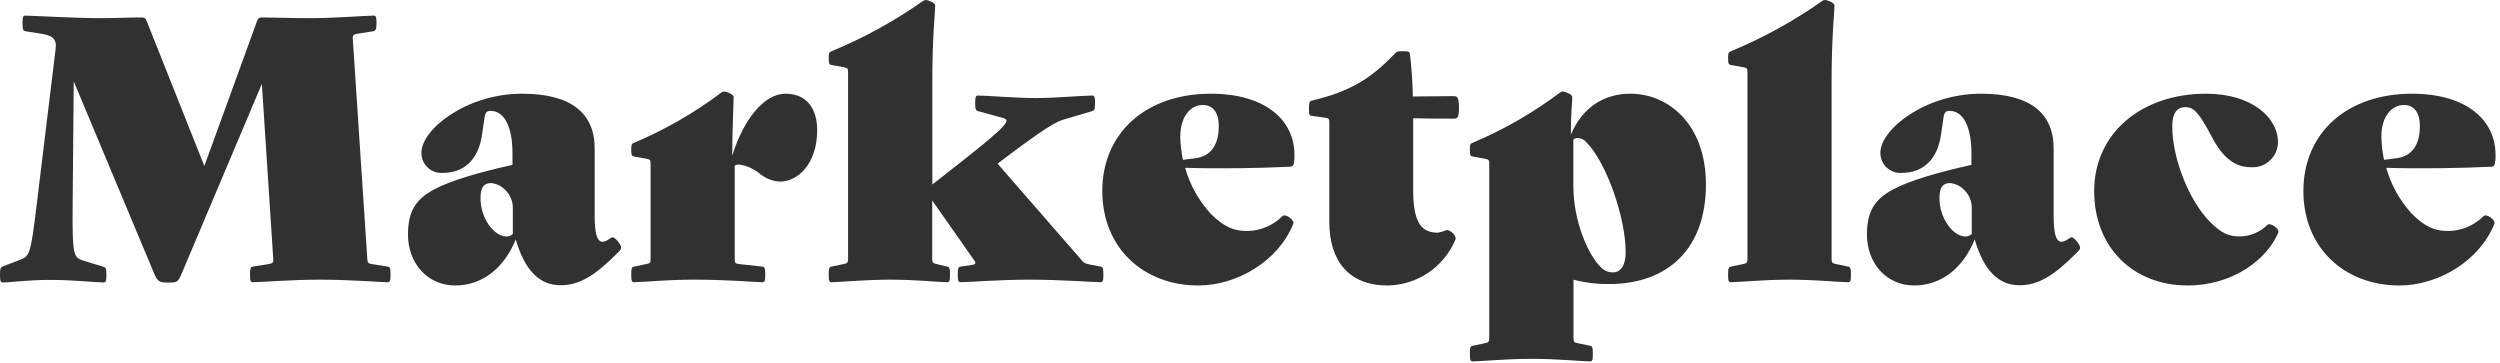 <svg width="413" height="60" viewBox="0 0 413 60" fill="none" xmlns="http://www.w3.org/2000/svg">
<g clip-path="url(#clip0)">
<path d="M28 46.68H27.76C26.56 46.68 26.08 46.62 25.54 45.36L12.18 13.44L12 33.9C11.94 42.3 12.12 42.54 13.86 43.08L17.1 44.08C17.46 44.2 17.58 44.32 17.58 45.4C17.58 46.48 17.46 46.66 17.1 46.66C15.72 46.66 12.24 46.24 8.34 46.24C4.44 46.24 1.86 46.66 0.48 46.66C0.12 46.66 0 46.48 0 45.4C0 44.32 0.12 44.16 0.48 44L3.12 43C4.92 42.34 5.04 42.22 6.06 33.82L9.18 8.16C9.42 6.36 8.64 5.88 6.84 5.58L4.2 5.16C3.84 5.1 3.72 4.92 3.72 3.84C3.72 2.76 3.84 2.58 4.2 2.58C5 2.58 12.72 3 16.5 3C19.08 3 21.5 2.88 23.28 2.88C23.88 2.88 24.06 3 24.28 3.6L33.76 27.42L42.42 3.6C42.66 3 42.78 2.88 43.42 2.88C44.8 2.88 47.98 3 51.16 3C55.54 3 60.34 2.58 61.72 2.58C62.08 2.58 62.2 2.76 62.2 3.84C62.2 4.92 62 5.1 61.68 5.16L59 5.58C58.4 5.7 58.22 5.82 58.28 6.42L60.68 42.78C60.74 43.38 60.8 43.5 61.4 43.62L64.04 44.04C64.4 44.1 64.52 44.28 64.52 45.36C64.52 46.44 64.4 46.62 64.04 46.62C62.66 46.62 57.92 46.2 52.94 46.2C47.96 46.2 43.16 46.62 41.78 46.62C41.42 46.62 41.3 46.44 41.3 45.36C41.3 44.28 41.42 44.1 41.78 44.04L44.42 43.62C45.02 43.5 45.2 43.38 45.14 42.78L43.26 13.86L29.94 45.36C29.4 46.56 29.22 46.68 28 46.68Z" fill="#313131"/>
<path d="M85.2 39.541C83.28 44.34 79.62 47.16 75.2 47.16C70.58 47.16 67.4 43.441 67.4 38.761C67.4 35.1 68.54 33.001 71.66 31.32C74.48 29.82 78.98 28.5 84.66 27.241V25.32C84.66 21 83.34 18.32 81.06 18.32C80.46 18.32 80.22 18.5 80.06 19.32L79.64 22.201C79.04 26.52 76.52 28.561 73.16 28.561C72.701 28.596 72.24 28.534 71.807 28.38C71.374 28.226 70.978 27.983 70.644 27.666C70.31 27.35 70.047 26.967 69.871 26.542C69.694 26.117 69.609 25.66 69.62 25.201C69.62 21.36 77.06 15.48 86.24 15.48C94.4 15.48 98.24 18.721 98.24 24.541V35.541C98.24 40.34 99.24 40.461 100.82 39.38C101 39.261 101.06 39.2 101.18 39.2C101.72 39.2 102.62 40.52 102.62 40.88C102.62 41.24 102.38 41.42 102.02 41.781L101.78 42.02C98.18 45.62 95.6 47.12 92.66 47.12C89.22 47.16 86.7 44.761 85.2 39.541ZM84.72 38.641V34.38C84.726 33.821 84.618 33.266 84.401 32.75C84.184 32.234 83.864 31.768 83.46 31.381C82.845 30.727 82.013 30.322 81.12 30.241C79.92 30.241 79.38 30.96 79.38 32.761C79.38 36.12 81.66 39.06 83.64 39.06C83.84 39.072 84.039 39.04 84.225 38.968C84.412 38.895 84.58 38.783 84.72 38.641V38.641Z" fill="#313131"/>
<path d="M125.94 46.62C124.56 46.62 120.66 46.2 114.48 46.2C110.1 46.2 106.14 46.62 104.76 46.62C104.4 46.62 104.28 46.5 104.28 45.36C104.28 44.22 104.4 44.1 104.76 44.04L106.76 43.62C107.36 43.5 107.48 43.44 107.48 42.84V27C107.48 26.4 107.36 26.34 106.76 26.22L104.76 25.86C104.4 25.8 104.28 25.68 104.28 24.72C104.28 23.76 104.4 23.72 104.76 23.58C109.881 21.421 114.717 18.64 119.16 15.3C119.296 15.189 119.465 15.126 119.64 15.12C120.06 15.12 121.2 15.6 121.2 16.02C121.2 17.02 120.96 21.84 120.96 25.74C122.76 19.92 126.12 15.48 129.78 15.48C133.44 15.48 135 18.18 135 21.48C135 27.18 131.7 30 128.88 30C127.673 29.949 126.515 29.506 125.58 28.74C124.604 27.918 123.421 27.379 122.16 27.18C121.888 27.16 121.616 27.223 121.38 27.36V42.84C121.38 43.44 121.5 43.56 122.1 43.62L125.94 44.04C126.3 44.1 126.42 44.28 126.42 45.36C126.42 46.44 126.3 46.62 125.94 46.62Z" fill="#313131"/>
<path d="M181.8 46.62C180.42 46.62 175.56 46.2 169.98 46.2C164.98 46.2 160.08 46.62 158.7 46.62C158.34 46.62 158.22 46.44 158.22 45.36C158.22 44.28 158.34 44.1 158.7 44.04L160.7 43.74C161.3 43.62 161.24 43.38 160.82 42.84L154 33.12V42.78C154 43.38 154.12 43.5 154.72 43.62L156.46 44.04C156.82 44.1 156.94 44.28 156.94 45.36C156.94 46.44 156.82 46.62 156.46 46.62C155.08 46.62 151.46 46.2 147.1 46.2C142.74 46.2 138.76 46.62 137.38 46.62C137.02 46.62 136.9 46.44 136.9 45.36C136.9 44.28 137.02 44.1 137.38 44.04L139.38 43.62C139.98 43.5 140.1 43.38 140.1 42.78V11.88C140.1 11.28 139.98 11.22 139.38 11.1L137.38 10.74C137.02 10.68 136.9 10.56 136.9 9.6C136.9 8.64 137.02 8.6 137.38 8.46C142.697 6.265 147.754 3.488 152.46 0.18C152.596 0.069 152.764 0.006 152.94 0C153.36 0 154.5 0.48 154.5 0.9C154.5 1.9 154.02 6 154.02 13.38V30.48L158.46 27C166.8 20.46 166.92 19.86 165.72 19.5L161.58 18.36C161.22 18.24 161.1 18.12 161.1 17.04C161.1 15.96 161.22 15.78 161.58 15.78C162.96 15.78 167.88 16.2 171.06 16.2C174.24 16.2 179.06 15.78 180.42 15.78C180.78 15.78 180.9 15.96 180.9 17.04C180.9 18.12 180.78 18.24 180.42 18.36L175.74 19.74C174.54 20.1 172.98 20.82 165 26.88L164.82 27.06L178.56 42.84C178.715 43.072 178.919 43.267 179.157 43.412C179.396 43.557 179.663 43.649 179.94 43.68L181.8 44.04C182.16 44.1 182.28 44.28 182.28 45.36C182.28 46.44 182.16 46.62 181.8 46.62Z" fill="#313131"/>
<path d="M197.94 47.16C189 47.16 182.1 41.041 182.1 31.561C182.1 21.901 189.36 15.48 200.04 15.48C208.98 15.48 213.84 19.8 213.84 25.561C213.865 26.083 213.824 26.607 213.72 27.12C213.675 27.256 213.585 27.371 213.465 27.448C213.344 27.524 213.201 27.557 213.06 27.541C208.32 27.78 201.48 27.901 195.78 27.721C196.58 30.53 198.017 33.117 199.98 35.281C202.26 37.56 203.88 38.16 206.04 38.16C208.227 38.135 210.317 37.251 211.86 35.7C212.4 35.221 213.86 36.361 213.66 36.961C211.2 43.081 204.42 47.16 197.94 47.16ZM195.42 26.401L197.34 26.16C200.1 25.86 201.34 23.881 201.34 20.82C201.34 18.541 200.34 17.34 198.7 17.34C196.84 17.34 194.98 19.02 194.98 22.62C195.011 23.891 195.158 25.157 195.42 26.401V26.401Z" fill="#313131"/>
<path d="M229.2 47.16C222.9 47.16 219.6 43.16 219.6 36.66V20.22C219.6 19.62 219.54 19.56 218.88 19.44L216.72 19.14C216.3 19.08 216.24 18.96 216.24 17.94C216.24 16.92 216.36 16.68 216.72 16.62C223.02 15.12 226.44 13.02 230.34 8.94C230.7 8.58 230.76 8.46 231.72 8.46C232.68 8.46 232.86 8.52 232.92 8.94C233.2 11.264 233.361 13.6 233.4 15.94C235.14 15.94 238.2 15.88 240.18 15.88C240.78 15.88 241.02 16.18 241.02 17.8C241.02 19.42 240.78 19.6 240.18 19.6C238.08 19.6 235.5 19.6 233.46 19.54V31.44C233.46 37.02 234.96 38.44 237.54 38.44C238.042 38.349 238.532 38.201 239 38C239.66 38 240.68 39 240.44 39.56C239.516 41.788 237.959 43.696 235.96 45.047C233.962 46.398 231.612 47.133 229.2 47.16Z" fill="#313131"/>
<path d="M262.68 59.7C261.3 59.7 257.4 59.28 253.02 59.28C248.64 59.28 244.68 59.7 243.3 59.7C242.94 59.7 242.82 59.52 242.82 58.44C242.82 57.36 242.94 57.18 243.3 57.12L245.3 56.7C245.9 56.58 246.02 56.46 246.02 55.86V27C246.02 26.4 245.9 26.34 245.3 26.22L243.3 25.86C242.94 25.8 242.82 25.68 242.82 24.72C242.82 23.76 242.94 23.72 243.3 23.58C248.421 21.421 253.257 18.64 257.7 15.3C257.836 15.189 258.005 15.126 258.18 15.12C258.6 15.12 259.74 15.6 259.74 16.02C259.74 17.02 259.5 18.54 259.5 22.26C261.5 17.52 265.2 15.48 269.34 15.48C275.58 15.48 281.82 20.48 281.82 30.48C281.82 40.92 275.7 46.92 265.82 46.92C263.837 46.947 261.858 46.705 259.94 46.2V55.86C259.94 56.46 260.06 56.58 260.66 56.7L262.66 57.12C263.02 57.18 263.14 57.3 263.14 58.44C263.14 59.58 263 59.7 262.68 59.7ZM266.46 45C267.72 45 268.56 43.86 268.56 41.7C268.56 35.82 265.32 26.76 262.08 23.52C261.907 23.302 261.688 23.125 261.44 23.001C261.191 22.877 260.918 22.808 260.64 22.8C260.38 22.796 260.126 22.881 259.92 23.04V30.78C259.92 36.48 262.32 42 264.36 44.04C264.619 44.344 264.941 44.587 265.304 44.753C265.666 44.919 266.061 45.003 266.46 45V45Z" fill="#313131"/>
<path d="M285.48 45.36C285.48 44.28 285.6 44.1 285.96 44.04L287.96 43.62C288.56 43.5 288.68 43.38 288.68 42.78V11.88C288.68 11.28 288.56 11.22 287.96 11.1L285.96 10.74C285.6 10.68 285.48 10.56 285.48 9.6C285.48 8.64 285.6 8.6 285.96 8.46C291.263 6.263 296.307 3.486 301 0.18C301.141 0.065 301.318 0.001 301.5 0C301.92 0 303.06 0.48 303.06 0.9C303.06 1.9 302.58 6 302.58 13.38V42.78C302.58 43.38 302.7 43.5 303.3 43.62L305.3 44.04C305.66 44.1 305.78 44.28 305.78 45.36C305.78 46.44 305.66 46.62 305.3 46.62C303.92 46.62 300.02 46.2 295.64 46.2C291.26 46.2 287.3 46.62 285.92 46.62C285.6 46.62 285.48 46.44 285.48 45.36Z" fill="#313131"/>
<path d="M326.22 39.541C324.3 44.34 320.64 47.16 316.22 47.16C311.6 47.16 308.42 43.441 308.42 38.761C308.42 35.1 309.56 33.001 312.68 31.32C315.5 29.82 320 28.5 325.68 27.241V25.32C325.68 21 324.36 18.32 322.08 18.32C321.48 18.32 321.24 18.5 321.08 19.32L320.66 22.201C320.06 26.52 317.54 28.561 314.18 28.561C313.721 28.596 313.261 28.534 312.827 28.38C312.394 28.226 311.998 27.983 311.664 27.666C311.331 27.35 311.067 26.967 310.891 26.542C310.714 26.117 310.629 25.66 310.64 25.201C310.64 21.36 318.08 15.48 327.26 15.48C335.42 15.48 339.26 18.721 339.26 24.541V35.541C339.26 40.34 340.26 40.461 341.84 39.38C342.02 39.261 342.08 39.2 342.2 39.2C342.74 39.2 343.64 40.52 343.64 40.88C343.64 41.24 343.4 41.42 343.04 41.781L342.8 42.02C339.2 45.62 336.62 47.12 333.68 47.12C330.24 47.16 327.72 44.761 326.22 39.541ZM325.74 38.641V34.38C325.746 33.821 325.638 33.266 325.421 32.75C325.204 32.234 324.884 31.768 324.48 31.381C323.866 30.727 323.033 30.322 322.14 30.241C320.94 30.241 320.4 30.96 320.4 32.761C320.4 36.12 322.68 39.06 324.66 39.06C324.86 39.072 325.059 39.04 325.246 38.968C325.432 38.895 325.6 38.783 325.74 38.641V38.641Z" fill="#313131"/>
<path d="M361.38 47.16C352.44 47.16 345.96 40.92 345.96 31.561C345.96 21.96 353.82 15.48 364.44 15.48C372.06 15.48 376.32 19.48 376.32 23.48C376.318 24.055 376.197 24.622 375.965 25.147C375.733 25.672 375.396 26.144 374.973 26.532C374.551 26.921 374.053 27.218 373.51 27.405C372.968 27.593 372.392 27.666 371.82 27.62C369.12 27.62 367.14 25.941 365.4 22.62C363.18 18.421 362.34 17.701 361.02 17.701C359.7 17.701 358.86 18.601 358.86 20.881C358.86 26.101 361.56 33.12 365.16 36.721C366.96 38.52 368.16 39.06 370.08 39.06C371.771 39.022 373.382 38.334 374.58 37.141C375.12 36.721 376.58 37.8 376.38 38.401C374.52 42.901 368.82 47.16 361.38 47.16Z" fill="#313131"/>
<path d="M396.36 47.16C387.42 47.16 380.52 41.041 380.52 31.561C380.52 21.901 387.78 15.48 398.46 15.48C407.4 15.48 412.26 19.8 412.26 25.561C412.285 26.083 412.244 26.607 412.14 27.12C412.095 27.256 412.005 27.371 411.885 27.448C411.764 27.524 411.622 27.557 411.48 27.541C406.74 27.78 399.9 27.901 394.2 27.721C395 30.53 396.437 33.117 398.4 35.281C400.68 37.56 402.3 38.16 404.46 38.16C406.647 38.135 408.737 37.251 410.28 35.7C410.82 35.221 412.28 36.361 412.08 36.961C409.62 43.081 402.84 47.16 396.36 47.16ZM393.84 26.401L395.76 26.16C398.52 25.86 399.76 23.881 399.76 20.82C399.76 18.541 398.76 17.34 397.12 17.34C395.26 17.34 393.4 19.02 393.4 22.62C393.431 23.891 393.578 25.157 393.84 26.401V26.401Z" fill="#313131"/>
</g>
<defs>
<clipPath id="clip0">
<rect width="412.26" height="59.7" fill="white"/>
</clipPath>
</defs>
</svg>
